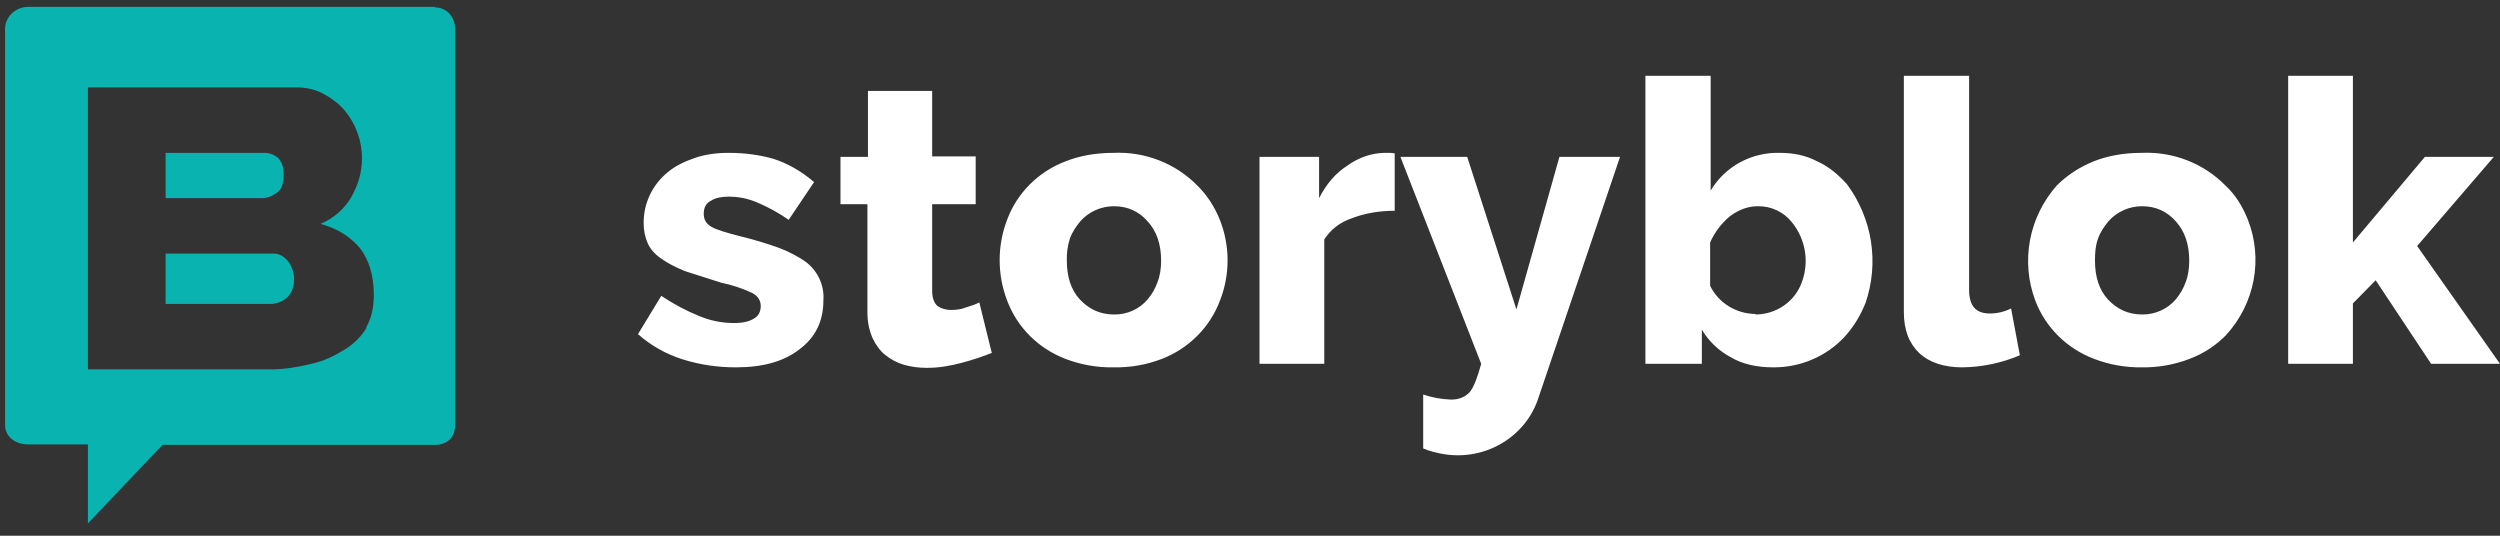 <svg width="98" height="21" viewBox="0 0 98 21" fill="none" xmlns="http://www.w3.org/2000/svg">
<rect x="0" y="0" width="98" height="21" fill="#333333" stroke="none"/>
<g clip-path="url(#clip0_122_1366)">
<path d="M10.715 9.94H6.492V11.913H10.614C10.858 11.913 11.081 11.815 11.264 11.657C11.426 11.499 11.527 11.262 11.527 10.966C11.533 10.712 11.455 10.463 11.304 10.255C11.142 10.058 10.959 9.94 10.715 9.94ZM10.858 7.551C11.04 7.433 11.121 7.176 11.121 6.841C11.121 6.545 11.04 6.328 10.898 6.189C10.756 6.071 10.573 5.992 10.37 5.992H6.492V7.768H10.289C10.492 7.768 10.695 7.67 10.858 7.551Z" fill="#09B3AF"/>
<path d="M17.05 0.268H1.111C0.604 0.268 0.198 0.663 0.198 1.137V16.65C0.198 17.124 0.604 17.42 1.091 17.42H3.446V20.519L6.37 17.44H17.05C17.537 17.44 17.842 17.144 17.842 16.65V1.156C17.842 0.683 17.537 0.288 17.029 0.288L17.05 0.268ZM14.37 12.841C14.166 13.196 13.862 13.492 13.497 13.71C13.111 13.946 12.684 14.164 12.197 14.262C11.71 14.381 11.182 14.479 10.634 14.479H3.446V3.426H11.608C12.014 3.426 12.36 3.505 12.684 3.683C12.989 3.841 13.273 4.058 13.497 4.314C13.951 4.853 14.196 5.531 14.187 6.229C14.187 6.742 14.045 7.236 13.781 7.709C13.507 8.186 13.079 8.561 12.563 8.775C13.212 8.953 13.72 9.269 14.106 9.722C14.471 10.196 14.654 10.808 14.654 11.578C14.654 12.071 14.552 12.486 14.349 12.841H14.37Z" fill="#09B3AF"/>
<path d="M28.846 14.4C28.136 14.4 27.445 14.302 26.755 14.085C26.107 13.881 25.512 13.544 25.009 13.098L25.922 11.598C26.43 11.933 26.917 12.19 27.405 12.387C27.84 12.571 28.311 12.665 28.785 12.663C29.11 12.663 29.374 12.604 29.557 12.486C29.74 12.387 29.821 12.21 29.821 11.992C29.821 11.795 29.719 11.598 29.476 11.479C29.094 11.301 28.692 11.169 28.278 11.084L26.857 10.63C26.471 10.473 26.166 10.315 25.922 10.137C25.679 9.979 25.496 9.762 25.395 9.545C25.284 9.296 25.229 9.027 25.232 8.755C25.227 8.371 25.309 7.991 25.474 7.643C25.64 7.294 25.883 6.987 26.186 6.742C26.471 6.505 26.836 6.328 27.242 6.19C27.648 6.051 28.095 5.992 28.562 5.992C29.191 5.992 29.78 6.071 30.328 6.229C30.877 6.407 31.404 6.703 31.912 7.137L30.917 8.617C30.524 8.344 30.102 8.112 29.658 7.926C29.273 7.768 28.927 7.709 28.562 7.709C28.298 7.709 28.054 7.749 27.872 7.867C27.669 7.966 27.587 8.144 27.587 8.38C27.587 8.617 27.689 8.775 27.892 8.894C28.095 9.012 28.501 9.13 29.049 9.269C29.558 9.393 30.06 9.545 30.552 9.722C30.958 9.88 31.283 10.058 31.547 10.236C31.792 10.411 31.988 10.645 32.116 10.914C32.243 11.183 32.299 11.479 32.277 11.775C32.277 12.584 31.973 13.216 31.343 13.69C30.735 14.164 29.922 14.4 28.846 14.4ZM38.897 13.828C38.506 13.983 38.106 14.115 37.699 14.223C37.252 14.341 36.805 14.42 36.338 14.42C36.013 14.42 35.729 14.38 35.445 14.302C35.169 14.223 34.913 14.089 34.694 13.907C34.491 13.749 34.328 13.512 34.206 13.256C34.084 12.979 34.003 12.644 34.003 12.249V8.005H32.947V6.15H34.024V3.564H36.541V6.13H38.247V8.005H36.541V11.4C36.541 11.657 36.602 11.854 36.744 11.992C36.886 12.091 37.069 12.15 37.272 12.15C37.475 12.15 37.678 12.13 37.861 12.052C38.064 11.992 38.247 11.933 38.389 11.854L38.876 13.828L38.897 13.828ZM43.648 14.4C43.002 14.411 42.36 14.297 41.759 14.065C41.237 13.864 40.765 13.558 40.373 13.167C39.981 12.776 39.678 12.308 39.485 11.795C39.087 10.765 39.087 9.628 39.485 8.597C39.678 8.084 39.981 7.617 40.373 7.225C40.765 6.834 41.237 6.528 41.759 6.328C42.307 6.111 42.937 5.992 43.648 5.992C44.258 5.964 44.868 6.064 45.435 6.285C46.002 6.507 46.515 6.844 46.937 7.275C47.322 7.65 47.607 8.104 47.81 8.597C48.225 9.632 48.225 10.781 47.81 11.815C47.615 12.322 47.315 12.784 46.926 13.171C46.538 13.559 46.072 13.863 45.556 14.065C44.949 14.3 44.3 14.414 43.648 14.4ZM41.82 10.216C41.82 10.847 41.983 11.361 42.328 11.736C42.693 12.13 43.14 12.328 43.668 12.328C43.919 12.333 44.169 12.282 44.397 12.179C44.626 12.077 44.828 11.925 44.987 11.736C45.156 11.536 45.286 11.309 45.373 11.065C45.475 10.808 45.516 10.512 45.516 10.216C45.516 9.565 45.333 9.051 44.987 8.676C44.642 8.282 44.196 8.084 43.668 8.084C43.417 8.084 43.169 8.136 42.941 8.239C42.713 8.341 42.511 8.49 42.348 8.676C42.186 8.874 42.044 9.071 41.942 9.347C41.85 9.628 41.809 9.922 41.82 10.216ZM54.672 8.262C54.063 8.262 53.495 8.361 52.987 8.558C52.541 8.704 52.16 8.997 51.911 9.387V14.262H49.373V6.15H51.708V7.768C51.992 7.216 52.358 6.782 52.825 6.486C53.272 6.17 53.739 6.012 54.246 5.992H54.51L54.672 6.012V8.262ZM55.789 15.466C56.142 15.585 56.512 15.652 56.885 15.664C57.19 15.664 57.434 15.565 57.617 15.367C57.779 15.17 57.921 14.775 58.063 14.262L54.896 6.15H57.515L59.444 12.13L61.129 6.15H63.505L60.317 15.565C59.817 17.164 58.141 18.125 56.459 17.776C56.256 17.736 56.012 17.677 55.789 17.578V15.466ZM69.514 14.4C68.885 14.4 68.316 14.282 67.849 14.005C67.375 13.752 66.982 13.377 66.712 12.92V14.262H64.5V2.972H67.058V7.472C67.331 7.009 67.728 6.626 68.207 6.365C68.687 6.104 69.23 5.975 69.778 5.992C70.306 5.992 70.794 6.091 71.24 6.328C71.687 6.525 72.052 6.841 72.397 7.216C72.89 7.88 73.213 8.649 73.341 9.459C73.468 10.269 73.395 11.097 73.129 11.874C72.925 12.387 72.641 12.841 72.296 13.216C71.943 13.592 71.513 13.892 71.034 14.095C70.555 14.3 70.037 14.403 69.514 14.4ZM68.804 12.328C69.628 12.33 70.362 11.822 70.631 11.065C70.929 10.27 70.783 9.381 70.245 8.716C70.088 8.515 69.885 8.354 69.653 8.244C69.42 8.134 69.164 8.08 68.905 8.084C68.519 8.084 68.154 8.223 67.809 8.479C67.484 8.755 67.22 9.091 67.037 9.505V11.203C67.198 11.532 67.451 11.811 67.767 12.006C68.083 12.202 68.45 12.306 68.824 12.308L68.804 12.328ZM74.651 2.972H77.189V11.361C77.189 11.992 77.453 12.289 78.001 12.289C78.291 12.289 78.577 12.222 78.834 12.091L79.179 13.927C78.468 14.229 77.701 14.39 76.925 14.4C76.194 14.4 75.626 14.203 75.24 13.848C74.834 13.453 74.631 12.94 74.631 12.229V2.972H74.651ZM83.97 14.4C83.324 14.411 82.683 14.297 82.082 14.065C81.557 13.865 81.081 13.56 80.686 13.169C80.29 12.778 79.984 12.31 79.788 11.795C79.5 11.033 79.427 10.21 79.577 9.411C79.727 8.613 80.094 7.868 80.641 7.255C81.047 6.861 81.493 6.564 82.062 6.328C82.61 6.111 83.24 5.992 83.95 5.992C84.561 5.964 85.17 6.064 85.738 6.285C86.305 6.507 86.817 6.844 87.239 7.275C87.645 7.65 87.909 8.104 88.112 8.597C88.412 9.357 88.49 10.183 88.34 10.984C88.19 11.785 87.816 12.53 87.26 13.137C86.862 13.545 86.377 13.862 85.838 14.065C85.238 14.297 84.596 14.411 83.95 14.4H83.971H83.97ZM82.123 10.216C82.123 10.847 82.285 11.361 82.63 11.736C82.996 12.13 83.443 12.328 83.971 12.328C84.222 12.331 84.471 12.28 84.699 12.177C84.927 12.075 85.129 11.924 85.29 11.736C85.458 11.536 85.589 11.309 85.676 11.065C85.778 10.808 85.818 10.512 85.818 10.216C85.818 9.565 85.635 9.051 85.29 8.676C84.945 8.282 84.498 8.084 83.971 8.084C83.72 8.084 83.472 8.136 83.244 8.239C83.016 8.341 82.813 8.49 82.651 8.676C82.488 8.874 82.346 9.071 82.245 9.347C82.143 9.624 82.123 9.9 82.123 10.216H82.123ZM95.3 14.262L93.127 10.986L92.234 11.894V14.262H89.696V2.972H92.234V9.505L95.056 6.15H97.757L94.752 9.644L98 14.262H95.3Z" fill="white"/>
</g>
<defs>
<clipPath id="clip0_122_1366">
<rect width="97.802" height="20.507" fill="white" transform="translate(0.198 0.14)"/>
</clipPath>
</defs>
</svg>

